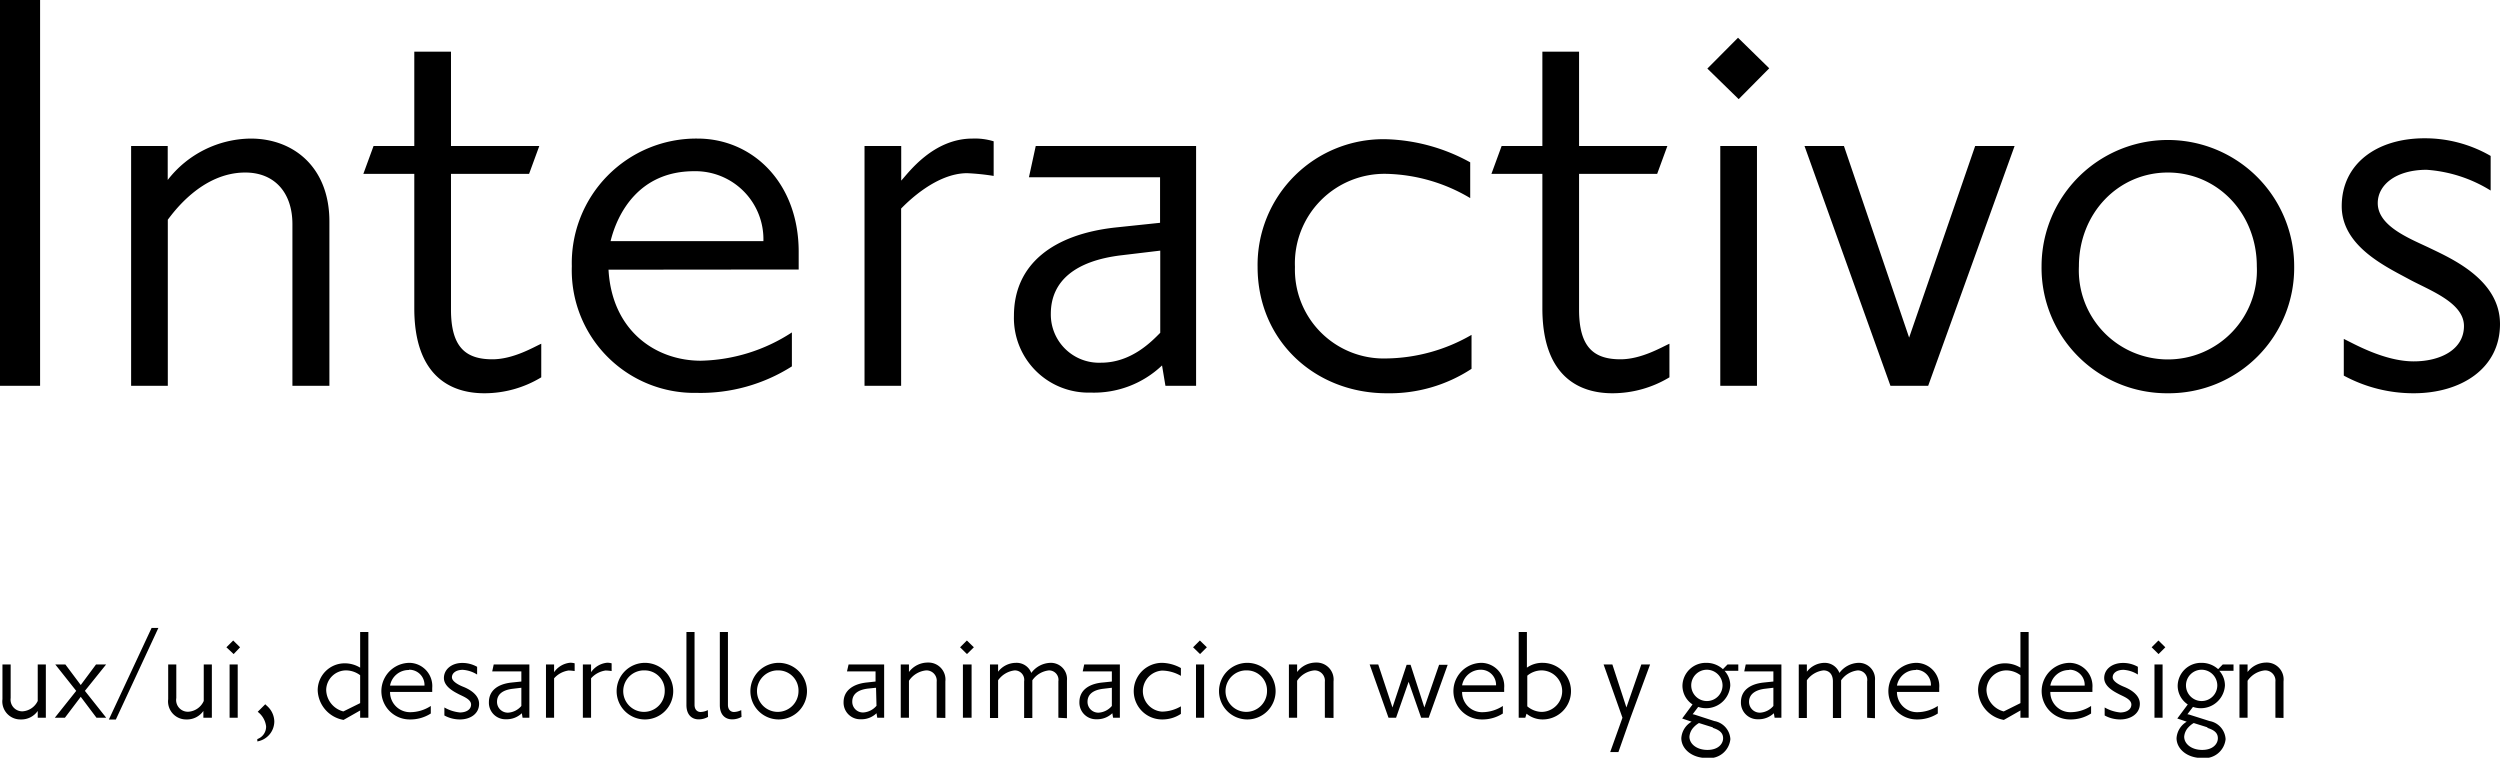 <svg xmlns="http://www.w3.org/2000/svg" viewBox="0 0 265.03 80.33">
  <defs>
    <style>
      .cls-1{fill:#c81d3a}
    </style>
  </defs>
  <g id="Capa_2" data-name="Capa 2">
    <g id="Capa_1-2" data-name="Capa 1">
      <g id="interactivo">
        <path class="cls-3" d="M0 40.9V0h4.25v40.9zM31 40.9V23.76c0-3.31-1.87-5.47-5-5.47-4.61 0-7.63 4.25-8.21 5V40.9H13.9V15.48h3.88v3.6a11.27 11.27 0 0 1 8.79-4.39c4.61 0 8.35 3.1 8.35 8.78V40.9zM51.34 41.69c-3.68 0-7.42-1.94-7.42-9V18.43h-5.4l1.08-2.95h4.32v-10h3.89v10h9.36l-1.08 2.95h-8.28v14.4c0 4 1.58 5.26 4.39 5.26 2.23 0 4.39-1.3 5.18-1.65V40a11.61 11.61 0 0 1-6.04 1.69zM64.51 28.59c.36 6.48 5 9.65 9.79 9.65a18.31 18.31 0 0 0 9.65-3v3.6a18.06 18.06 0 0 1-10.08 2.81 13 13 0 0 1-13.25-13.42 13.2 13.2 0 0 1 13.32-13.54c5.84 0 10.73 4.68 10.73 12v1.88zm9.07-10.44c-5.83 0-8.13 4.46-8.85 7.41h16.2a7.21 7.21 0 0 0-7.35-7.41zM102.53 18.36c-3.24 0-6.27 3-7 3.75V40.9h-3.88V15.48h3.89v3.67c.79-.86 3.39-4.46 7.56-4.46a6.73 6.73 0 0 1 2.24.29v3.67a24.13 24.13 0 0 0-2.81-.29zM123.55 40.9l-.36-2.16a10.47 10.47 0 0 1-7.56 2.88 7.91 7.91 0 0 1-8.14-8.14c0-5.54 4.25-8.64 10.73-9.36l4.76-.5v-4.83h-13.9l.72-3.31h17V40.9zM123 26.57l-4.18.5c-4.75.58-7.42 2.67-7.42 6.2a5.11 5.11 0 0 0 5.33 5.18c3.24 0 5.4-2.3 6.27-3.17zM147 41.69c-7.56 0-13.68-5.54-13.68-13.39A13.33 13.33 0 0 1 147 14.76a19.54 19.54 0 0 1 8.86 2.45V21a18.12 18.12 0 0 0-8.86-2.57 9.5 9.5 0 0 0-9.72 9.87A9.42 9.42 0 0 0 147 38a18.46 18.46 0 0 0 9-2.5v3.6a15.82 15.82 0 0 1-9 2.59zM170.93 41.69c-3.68 0-7.42-1.94-7.42-9V18.43h-5.4l1.08-2.95h4.32v-10h3.89v10h9.36l-1.08 2.95h-8.28v14.4c0 4 1.58 5.26 4.39 5.26 2.23 0 4.39-1.3 5.19-1.65V40a11.69 11.69 0 0 1-6.05 1.69zM184.32 10.51L181 7.27 184.25 4l3.31 3.24zm-1.95 30.39V15.48h3.89V40.9zM204.41 40.9h-4l-9.11-25.42h4.18l6.91 20.31 7-20.31h4.18zM229.82 41.69a13.29 13.29 0 0 1-13.39-13.46 13.39 13.39 0 1 1 26.78 0 13.29 13.29 0 0 1-13.39 13.46zm0-23.4c-5.26 0-9.43 4.32-9.43 9.94a9.44 9.44 0 1 0 18.86 0c0-5.62-4.17-9.94-9.43-9.94zM255.88 41.69a15.5 15.5 0 0 1-7.41-1.87v-3.89c.93.43 4.24 2.38 7.41 2.38 2.81 0 5.33-1.23 5.33-3.75s-3.74-3.81-5.9-5c-2.52-1.36-7.06-3.52-7.06-7.7 0-4.46 3.67-7.2 8.79-7.2a13.92 13.92 0 0 1 7 1.87v3.67a14.8 14.8 0 0 0-6.79-2.2c-3.24 0-5.18 1.59-5.18 3.53 0 2.38 3.17 3.67 5.33 4.68 2.37 1.15 7.63 3.38 7.63 8.14s-4.18 7.34-9.15 7.34zM4 76.09v-.72a2.12 2.12 0 0 1-1.81.9 1.91 1.91 0 0 1-1.93-2.15v-3.68h.87V74a1.24 1.24 0 0 0 1.26 1.41A1.92 1.92 0 0 0 4 74.31v-3.87h.86v5.65zM10.23 76.09l-1.67-2.22-1.68 2.22H5.81l2.27-2.85-2.22-2.8h1.07l1.63 2.18 1.62-2.18h1.07L9 73.24l2.26 2.85zM12.28 76.28h-.74l4.53-9.71h.72zM21.56 76.09v-.72a2.12 2.12 0 0 1-1.81.9 1.91 1.91 0 0 1-1.92-2.15v-3.68h.86V74A1.24 1.24 0 0 0 20 75.45a1.92 1.92 0 0 0 1.6-1.14v-3.87h.86v5.65zM24.77 69.34l-.77-.72.72-.72.73.72zm-.43 6.75v-5.65h.86v5.65zM27.28 78.6v-.25a1.39 1.39 0 0 0 .93-1.35 2.27 2.27 0 0 0-.89-1.54l.8-.8.19.18a2.26 2.26 0 0 1 .77 1.63 2.16 2.16 0 0 1-1.8 2.13zM38.18 76.09v-.77l-1.76 1a3.3 3.3 0 0 1-2.74-3.17 2.86 2.86 0 0 1 2.82-2.83 3.12 3.12 0 0 1 1.68.46V67h.87v9.09zm0-4.51a2.54 2.54 0 0 0-1.46-.51 2.11 2.11 0 0 0-2.14 2.06 2.41 2.41 0 0 0 1.82 2.29l1.78-.88zM41.35 73.35a2.12 2.12 0 0 0 2.17 2.15 4 4 0 0 0 2.15-.66v.8a4 4 0 0 1-2.24.63 3 3 0 0 1 0-6 2.46 2.46 0 0 1 2.39 2.67v.41zm2-2.32a2 2 0 0 0-2 1.65H45A1.61 1.61 0 0 0 43.36 71zM48.76 76.27a3.42 3.42 0 0 1-1.65-.42V75a4.09 4.09 0 0 0 1.65.53c.62 0 1.18-.28 1.18-.84s-.83-.85-1.31-1.1-1.57-.79-1.57-1.71.82-1.6 1.95-1.6a3.19 3.19 0 0 1 1.57.41v.82a3.26 3.26 0 0 0-1.52-.5c-.72 0-1.15.35-1.15.79s.7.81 1.18 1 1.7.75 1.7 1.81-.93 1.66-2.03 1.66zM55.4 76.09l-.08-.48a2.32 2.32 0 0 1-1.68.64 1.75 1.75 0 0 1-1.81-1.81c0-1.23.94-1.92 2.38-2.08l1.06-.11v-1.07h-3.09l.16-.74h3.78v5.65zm-.13-3.18l-.93.11c-1.06.13-1.65.59-1.65 1.38a1.14 1.14 0 0 0 1.19 1.15 2 2 0 0 0 1.39-.71zM60.29 71.08a2.54 2.54 0 0 0-1.55.83v4.18h-.86v-5.65h.86v.82a2.34 2.34 0 0 1 1.68-1 1.65 1.65 0 0 1 .5.06v.82a5.15 5.15 0 0 0-.63-.06zM64.21 71.08a2.54 2.54 0 0 0-1.55.83v4.18h-.87v-5.65h.87v.82a2.34 2.34 0 0 1 1.68-1 1.65 1.65 0 0 1 .5.06v.82a5.15 5.15 0 0 0-.63-.06zM68.37 76.27a3 3 0 1 1 3-3 3 3 0 0 1-3 3zm0-5.2a2.2 2.2 0 1 0 2.1 2.2 2.12 2.12 0 0 0-2.1-2.2zM75.06 76a2 2 0 0 1-1 .26c-.73 0-1.29-.5-1.29-1.51V67h.86v7.72c0 .54.32.76.64.76a1.87 1.87 0 0 0 .77-.2zM78.61 76a2 2 0 0 1-1 .26c-.74 0-1.3-.5-1.3-1.51V67h.86v7.72c0 .54.32.76.64.76a1.87 1.87 0 0 0 .77-.2zM82.55 76.27a3 3 0 1 1 3-3 3 3 0 0 1-3 3zm0-5.2a2.2 2.2 0 1 0 2.1 2.2 2.13 2.13 0 0 0-2.1-2.2zM93 76.09l-.08-.48a2.28 2.28 0 0 1-1.68.64 1.76 1.76 0 0 1-1.81-1.81c0-1.23 1-1.92 2.39-2.08l1-.11v-1.07h-3.03l.17-.74h3.77v5.65zm-.13-3.18L92 73c-1.06.13-1.65.59-1.65 1.38a1.13 1.13 0 0 0 1.18 1.15 2 2 0 0 0 1.39-.71zM99.3 76.09v-3.81a1.09 1.09 0 0 0-1.12-1.21 2.48 2.48 0 0 0-1.82 1.1v3.92h-.87v-5.65h.87v.8a2.49 2.49 0 0 1 2-1 1.8 1.8 0 0 1 1.86 2v3.87zM102.51 69.34l-.73-.72.72-.72.74.72zm-.43 6.75v-5.65h.92v5.65zM112.2 76.09v-3.86a1 1 0 0 0-1-1.16 2.47 2.47 0 0 0-1.76 1.05v4h-.87v-3.89a1 1 0 0 0-1-1.16 2.49 2.49 0 0 0-1.76 1.05v4h-.86v-5.68h.86v.77a2.4 2.4 0 0 1 1.87-.94 1.66 1.66 0 0 1 1.65 1.07 2.61 2.61 0 0 1 2-1.07 1.71 1.71 0 0 1 1.78 1.87v4zM118 76.09l-.08-.48a2.32 2.32 0 0 1-1.68.64 1.76 1.76 0 0 1-1.81-1.81c0-1.23.94-1.92 2.38-2.08l1.06-.11v-1.07h-3.09l.16-.74h3.78v5.65zm-.13-3.18l-.93.11c-1.06.13-1.65.59-1.65 1.38a1.14 1.14 0 0 0 1.19 1.15 2 2 0 0 0 1.39-.71zM123.19 76.27a3 3 0 1 1 0-6 4.31 4.31 0 0 1 2 .55v.83a4.09 4.09 0 0 0-2-.56 2.18 2.18 0 0 0 0 4.35 4.08 4.08 0 0 0 2-.56v.8a3.53 3.53 0 0 1-2 .59zM127.22 69.34l-.74-.72.72-.72.74.72zm-.43 6.75v-5.65h.86v5.65zM132.23 76.27a3 3 0 1 1 3-3 3 3 0 0 1-3 3zm0-5.2a2.2 2.2 0 1 0 2.09 2.2 2.13 2.13 0 0 0-2.09-2.2zM140.45 76.09v-3.81a1.09 1.09 0 0 0-1.12-1.21 2.48 2.48 0 0 0-1.82 1.1v3.92h-.87v-5.65h.87v.8a2.49 2.49 0 0 1 2-1 1.8 1.8 0 0 1 1.86 2v3.87zM151.46 76.09h-.8l-1.33-3.81-1.33 3.81h-.8l-2-5.65h.91l1.51 4.56 1.5-4.52h.42L151 75l1.56-4.52h.91zM155 73.35a2.12 2.12 0 0 0 2.18 2.15 4 4 0 0 0 2.14-.66v.8a4 4 0 0 1-2.24.63 3 3 0 0 1 0-6 2.46 2.46 0 0 1 2.38 2.67v.41zm2-2.35a2 2 0 0 0-2 1.65h3.6A1.6 1.6 0 0 0 157 71zM163.55 76.27a2.69 2.69 0 0 1-1.72-.61l-.13.43h-.7V67h.87v3.78a2.8 2.8 0 0 1 1.71-.51 3 3 0 0 1-.07 6zm-.14-5.2a2.38 2.38 0 0 0-1.5.56v3.25a2.44 2.44 0 0 0 1.5.59 2.2 2.2 0 0 0 0-4.4zM172.85 76.09l-1.28 3.64h-.87l1.3-3.64-2-5.65h.93l1.49 4.56 1.58-4.56h.93zM182.82 71.11a2.31 2.31 0 0 1 .61 1.56 2.57 2.57 0 0 1-3.4 2.27l-.59.78a1.33 1.33 0 0 1 .3.07l2 .65a2.06 2.06 0 0 1 1.7 1.92 2.24 2.24 0 0 1-2.48 2c-1.65 0-2.72-1-2.72-2.11a2.17 2.17 0 0 1 1.09-1.74l-1-.34 1.1-1.49a2.38 2.38 0 0 1-1.07-2 2.47 2.47 0 0 1 2.53-2.41 2.58 2.58 0 0 1 1.76.67l.49-.5h1.14v.67zm-1.24 6l-1.47-.46a2.46 2.46 0 0 0-.56.45 1.62 1.62 0 0 0-.45 1c0 .76.77 1.4 1.91 1.4s1.66-.64 1.66-1.24-.44-.89-1.09-1.1zM180.9 71a1.66 1.66 0 1 0 1.71 1.66A1.67 1.67 0 0 0 180.9 71zM188.13 76.09l-.08-.48a2.32 2.32 0 0 1-1.68.64 1.76 1.76 0 0 1-1.81-1.81c0-1.23.94-1.92 2.38-2.08l1.06-.11v-1.07h-3.09l.16-.74h3.78v5.65zm-.13-3.18l-.93.11c-1 .13-1.65.59-1.65 1.38a1.14 1.14 0 0 0 1.19 1.15 2 2 0 0 0 1.39-.71zM197.94 76.09v-3.86a1 1 0 0 0-1-1.16 2.49 2.49 0 0 0-1.76 1.05v4h-.87v-3.89c0-.7-.36-1.16-1-1.16a2.51 2.51 0 0 0-1.76 1.05v4h-.86v-5.68h.86v.77a2.4 2.4 0 0 1 1.87-.94 1.66 1.66 0 0 1 1.58 1.07 2.61 2.61 0 0 1 2-1.07 1.71 1.71 0 0 1 1.77 1.87v4zM201.1 73.35a2.13 2.13 0 0 0 2.18 2.15 4 4 0 0 0 2.15-.66v.8a4 4 0 0 1-2.24.63 3 3 0 0 1 0-6 2.46 2.46 0 0 1 2.39 2.67v.41zm2-2.32a2 2 0 0 0-2 1.65h3.6a1.6 1.6 0 0 0-1.58-1.68zM214.19 76.09v-.77l-1.76 1a3.3 3.3 0 0 1-2.73-3.17 2.85 2.85 0 0 1 2.81-2.83 3.12 3.12 0 0 1 1.68.46V67h.87v9.09zm0-4.51a2.53 2.53 0 0 0-1.45-.51 2.12 2.12 0 0 0-2.15 2.06 2.42 2.42 0 0 0 1.83 2.29l1.77-.88zM217.36 73.35a2.12 2.12 0 0 0 2.18 2.15 4 4 0 0 0 2.14-.66v.8a4 4 0 0 1-2.24.63 3 3 0 0 1 0-6 2.46 2.46 0 0 1 2.38 2.67v.41zm2-2.32a2 2 0 0 0-2 1.65H221a1.6 1.6 0 0 0-1.62-1.68zM224.77 76.27a3.42 3.42 0 0 1-1.65-.42V75a4.09 4.09 0 0 0 1.65.53c.62 0 1.18-.28 1.18-.84s-.83-.85-1.31-1.1-1.57-.79-1.57-1.71.82-1.6 2-1.6a3.16 3.16 0 0 1 1.57.41v.82a3.22 3.22 0 0 0-1.52-.5c-.72 0-1.15.35-1.15.79s.71.81 1.18 1 1.7.75 1.7 1.81-.98 1.66-2.08 1.66zM228.83 69.34l-.73-.72.72-.72.73.72zm-.43 6.75v-5.65h.86v5.65zM235.27 71.11a2.3 2.3 0 0 1 .6 1.56 2.56 2.56 0 0 1-3.39 2.27l-.59.78a1.33 1.33 0 0 1 .3.07l2.05.65a2.06 2.06 0 0 1 1.7 1.92 2.24 2.24 0 0 1-2.48 2c-1.65 0-2.72-1-2.72-2.11a2.19 2.19 0 0 1 1.08-1.74l-1-.34 1.11-1.49a2.38 2.38 0 0 1-1.07-2 2.47 2.47 0 0 1 2.52-2.41 2.59 2.59 0 0 1 1.77.67l.49-.5h1.14v.67zm-1.24 6l-1.47-.46a2.46 2.46 0 0 0-.56.45 1.62 1.62 0 0 0-.45 1c0 .76.77 1.4 1.91 1.4s1.66-.64 1.66-1.24-.45-.89-1.12-1.1zm-.69-6.11a1.66 1.66 0 1 0 1.72 1.66 1.67 1.67 0 0 0-1.72-1.66zM241.22 76.09v-3.81a1.09 1.09 0 0 0-1.12-1.21 2.51 2.51 0 0 0-1.83 1.1v3.92h-.86v-5.65h.86v.8a2.51 2.51 0 0 1 1.95-1 1.79 1.79 0 0 1 1.86 2v3.87z"/>
      </g>
    </g>
  </g>
</svg>
